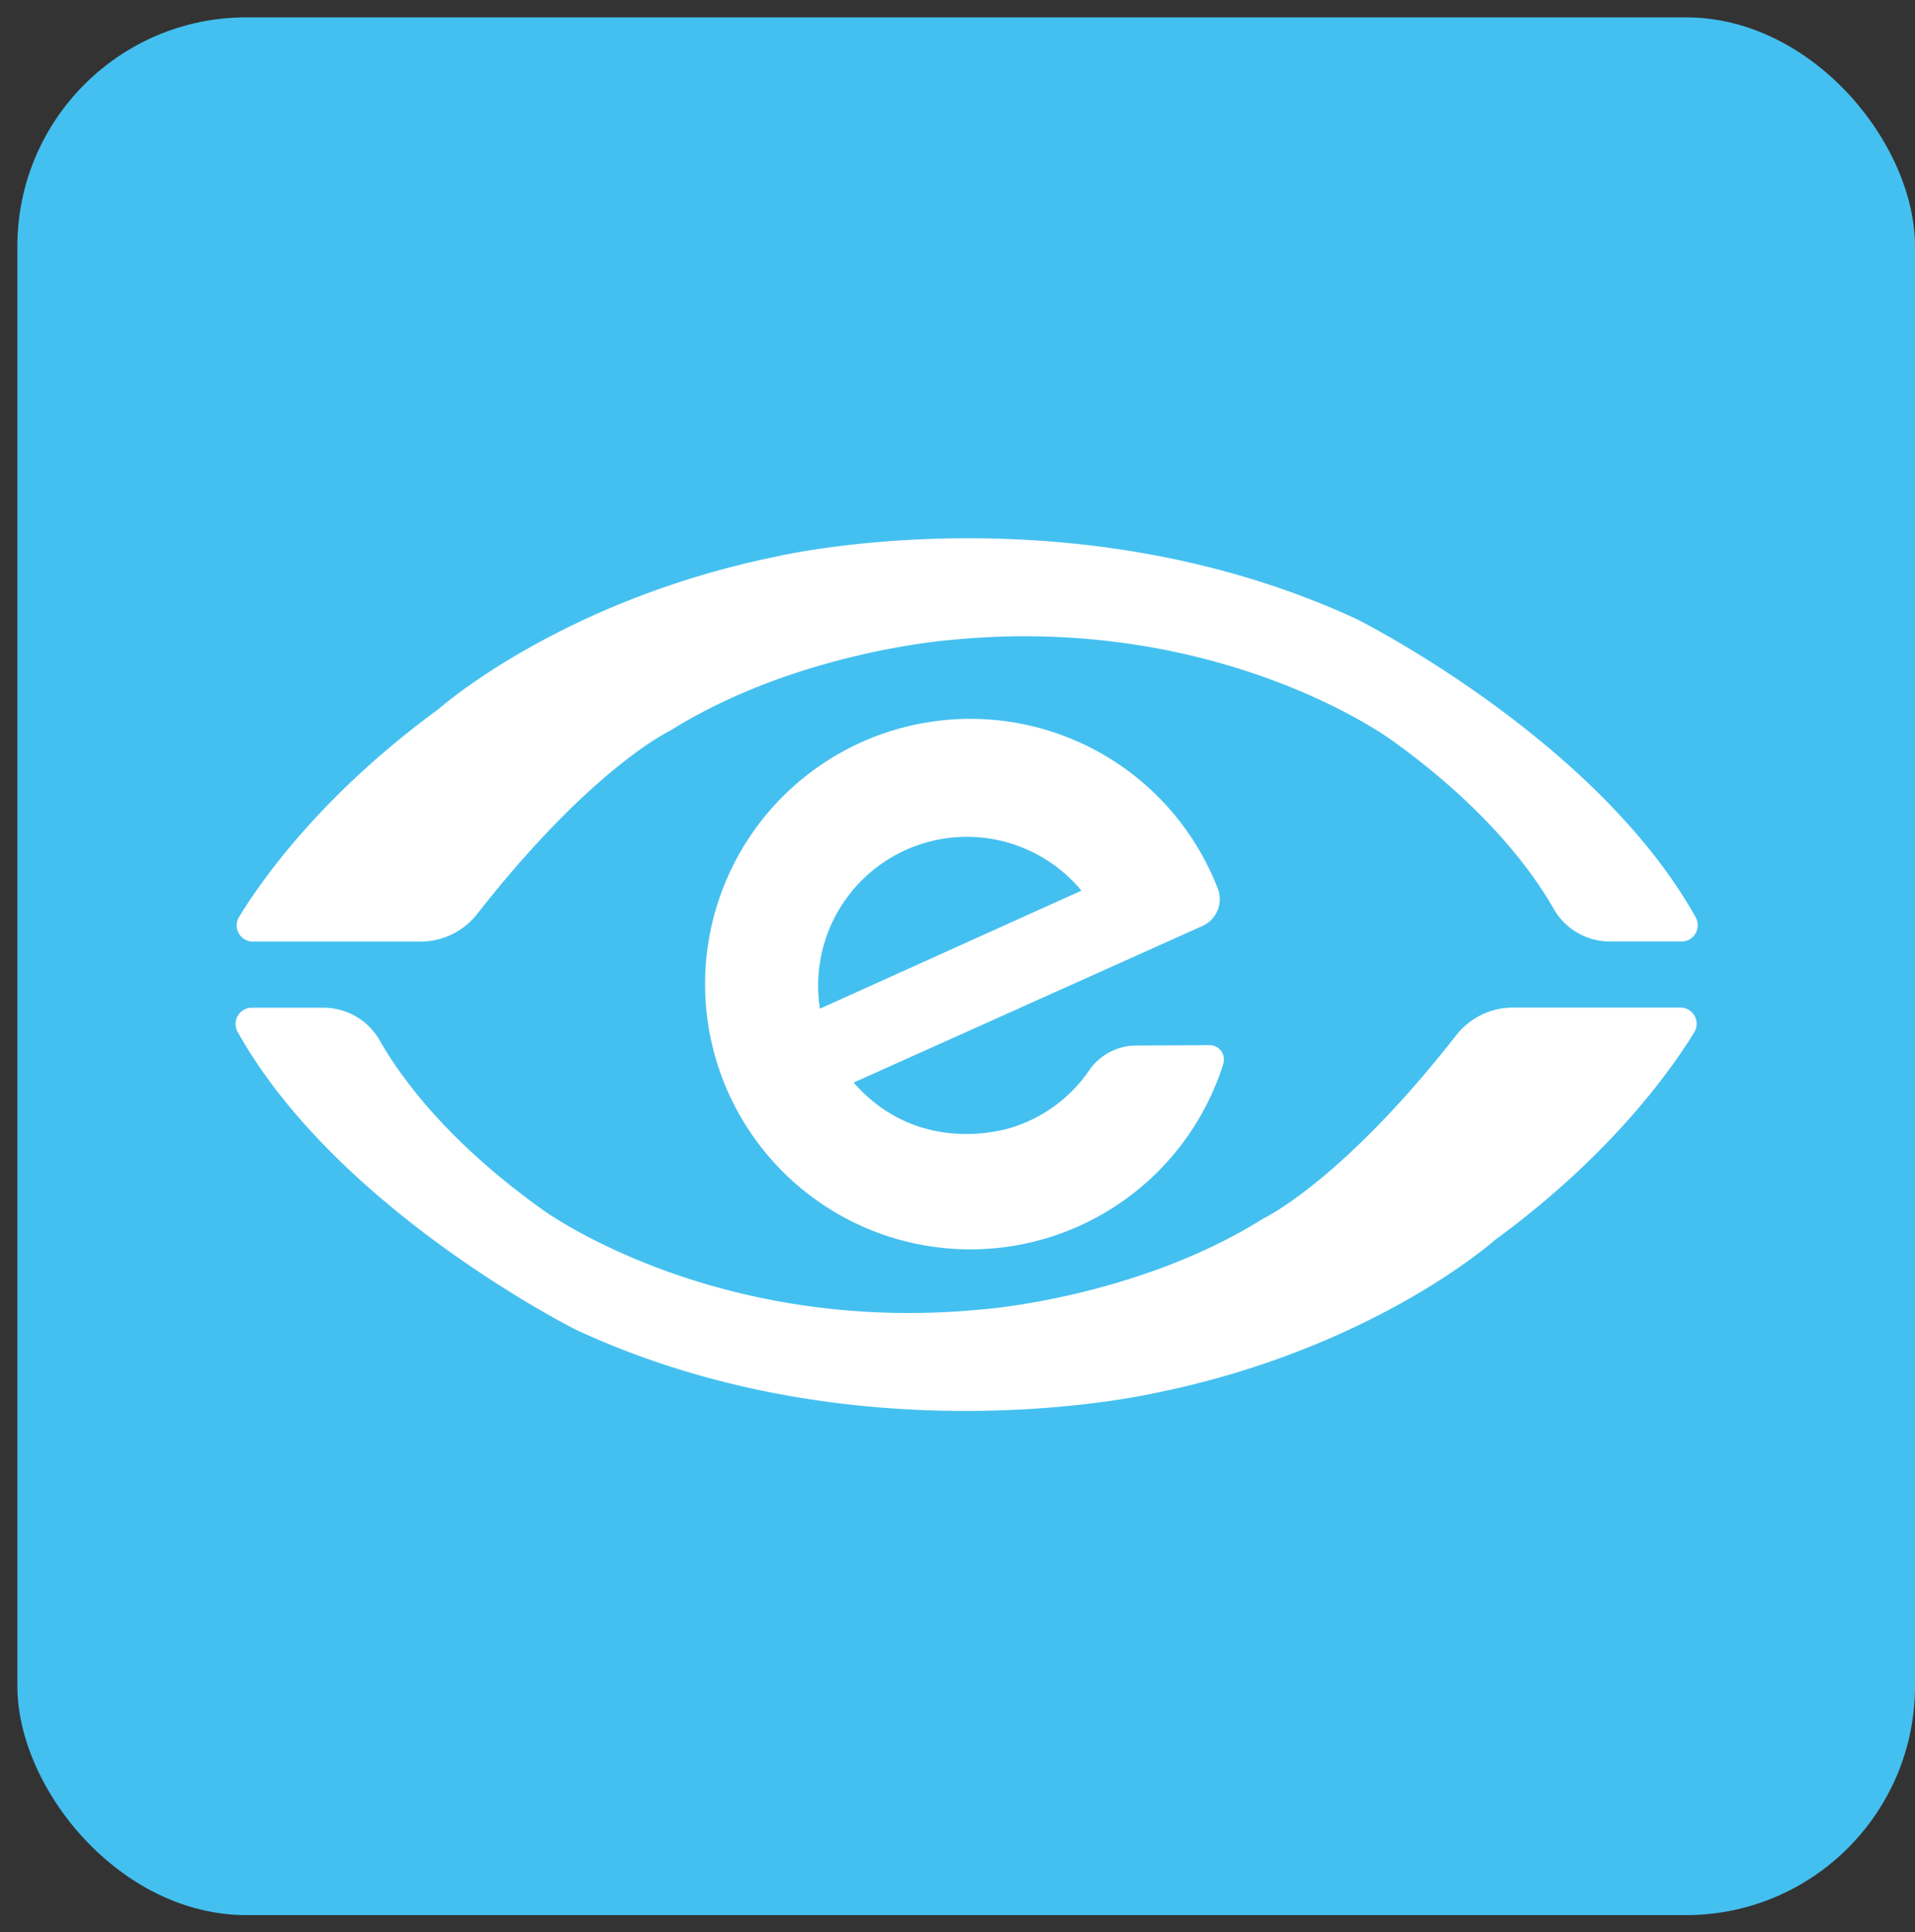 <svg id="_LOGO" data-name="// LOGO" xmlns="http://www.w3.org/2000/svg" viewBox="0 0 562 567"><rect x="0" y="0" width="562" height="567" fill="#333333" stroke="none"/><defs><style>.cls-1{fill:#44c0f0;}.cls-2{fill:#fff;}</style></defs><title>E-Maerket Logo</title><rect class="cls-1" x="5.1" y="5.09" width="556.9" height="556.9" rx="67.2"/><path class="cls-2" d="M123.38,276.31H74.24a4.76,4.76,0,0,1-4.07-7.25c7.24-11.82,24.91-36.4,58.55-61l.06-.05c1.15-1,36.6-31.94,99.07-44.69,0,0,86.68-20.44,170.45,18.43,0,0,70.07,35,99.35,87.47a4.77,4.77,0,0,1-4.18,7.07h-21A19,19,0,0,1,456,266.76c-6.17-10.85-19.79-29.65-47.66-49.62,0,0-50.37-37.19-129.39-29.34,0,0-45,3.28-82.26,26.61l-.08.05c-1.05.5-23.66,11.71-56.58,53.76A21.15,21.15,0,0,1,123.38,276.31Z"/><path class="cls-2" d="M444,295.67h49.14a4.77,4.77,0,0,1,4.08,7.25c-7.25,11.81-24.91,36.38-58.54,61a.39.39,0,0,0-.1.08c-1.43,1.26-36.85,32-99.05,44.67,0,0-86.68,20.44-170.45-18.43,0,0-70.07-35-99.35-87.46a4.77,4.77,0,0,1,4.18-7.07H94.88a19,19,0,0,1,16.52,9.55c6.17,10.84,19.79,29.65,47.66,49.61,0,0,50.37,37.19,129.39,29.35,0,0,45-3.28,82.23-26.6l.14-.08c1.34-.65,23.87-12,56.55-53.75A21.14,21.14,0,0,1,444,295.67Z"/><path class="cls-2" d="M333.48,306.81a16.91,16.91,0,0,0-13.8,7.23,43,43,0,0,1-22.15,16.64s-27.06,9.78-47-13l102.46-46a8.61,8.61,0,0,0,4.44-10.8A77.84,77.84,0,1,0,359,312.2a4.23,4.23,0,0,0-4.07-5.5ZM240.1,289.23a43.66,43.66,0,0,1,77.27-27.87L240.62,296A44.26,44.26,0,0,1,240.1,289.23Z"/></svg>
